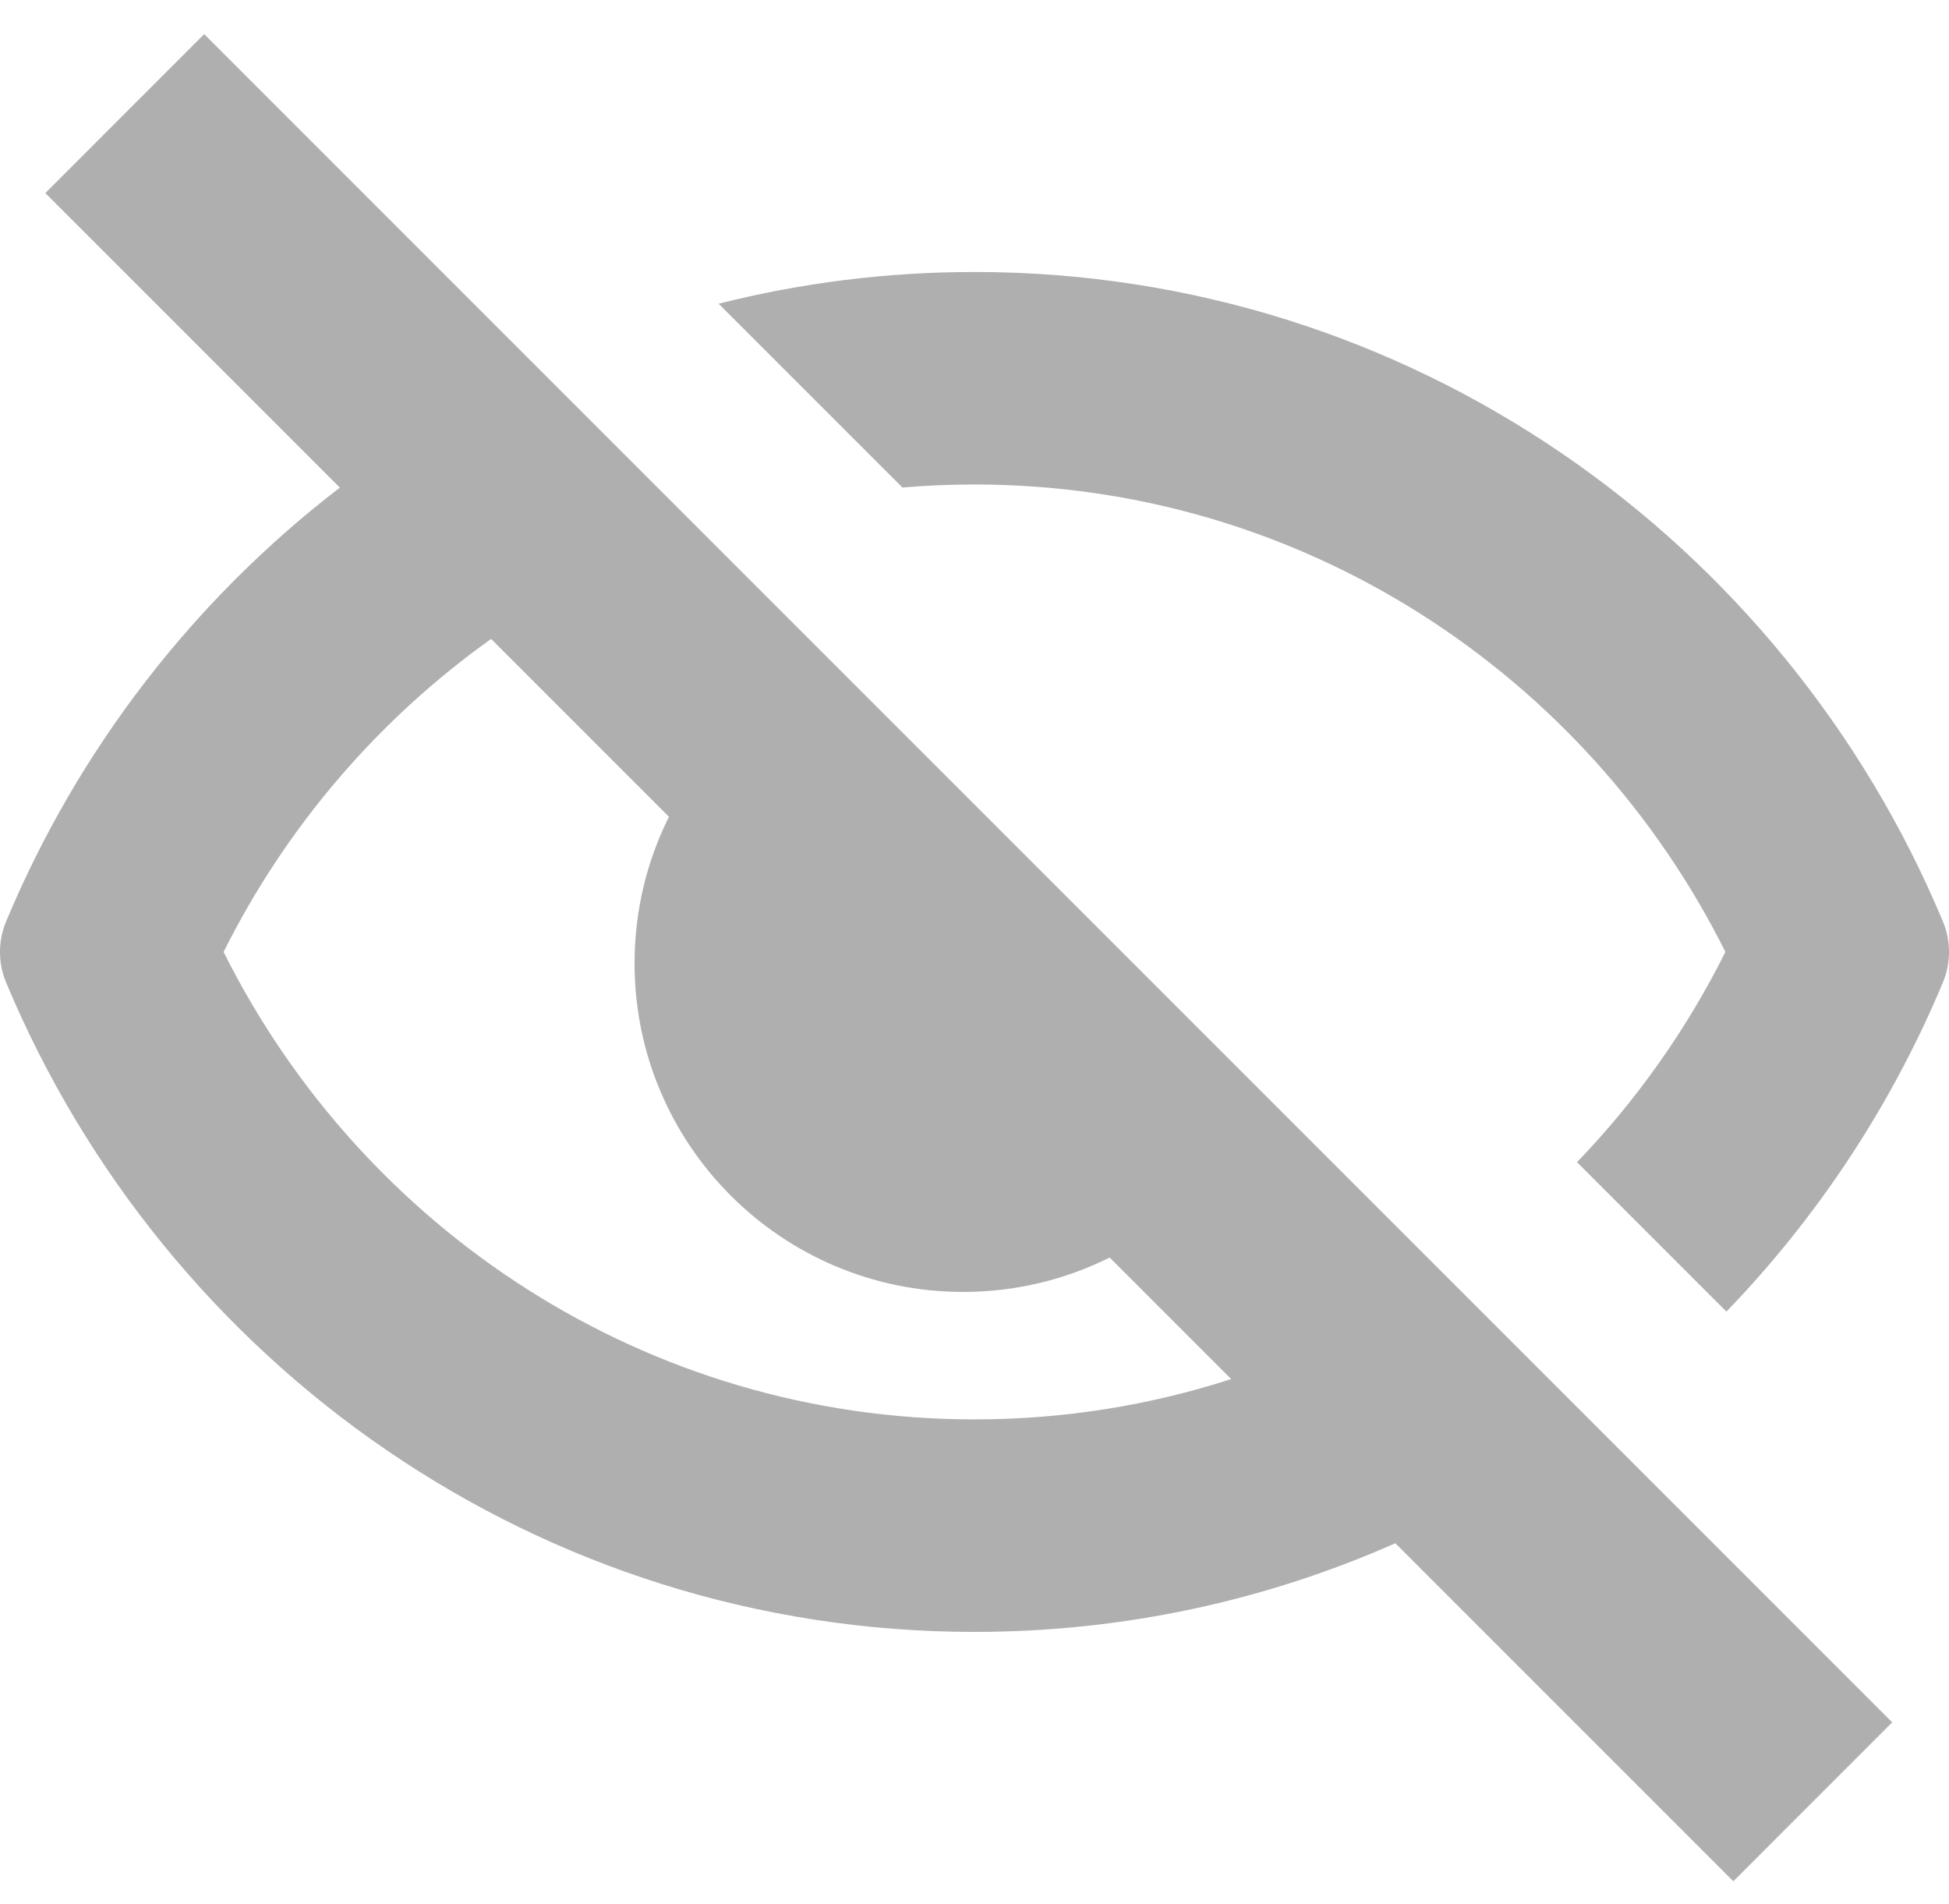 <svg width="43" height="42" viewBox="0 0 43 42" fill="none" xmlns="http://www.w3.org/2000/svg">
<path fill-rule="evenodd" clip-rule="evenodd" d="M4.505 0.753L1 4.259L38.242 41.501L41.747 37.995L4.505 0.753ZM0.134 20.329C1.725 16.519 4.283 13.224 7.498 10.757L10.836 14.095C8.351 15.864 6.314 18.234 4.933 21C7.991 27.124 14.266 31.312 21.5 31.312C23.474 31.312 25.378 31 27.163 30.422L30.785 34.044C27.942 35.302 24.802 36 21.5 36C11.893 36 3.65 30.091 0.134 21.671C-0.045 21.242 -0.045 20.758 0.134 20.329ZM15.854 6.7L19.91 10.755C20.434 10.71 20.964 10.688 21.5 10.688C28.734 10.688 35.009 14.876 38.067 21C37.211 22.714 36.103 24.277 34.793 25.638L38.089 28.934C40.099 26.852 41.729 24.393 42.866 21.671C43.045 21.242 43.045 20.758 42.866 20.329C39.35 11.909 31.107 6 21.5 6C19.553 6 17.662 6.243 15.854 6.7ZM14 21.25C14 20.088 14.273 18.991 14.759 18.018L24.482 27.741C23.509 28.227 22.412 28.5 21.25 28.5C17.246 28.5 14 25.254 14 21.25Z" fill="#AFAFAF"/>
</svg>
